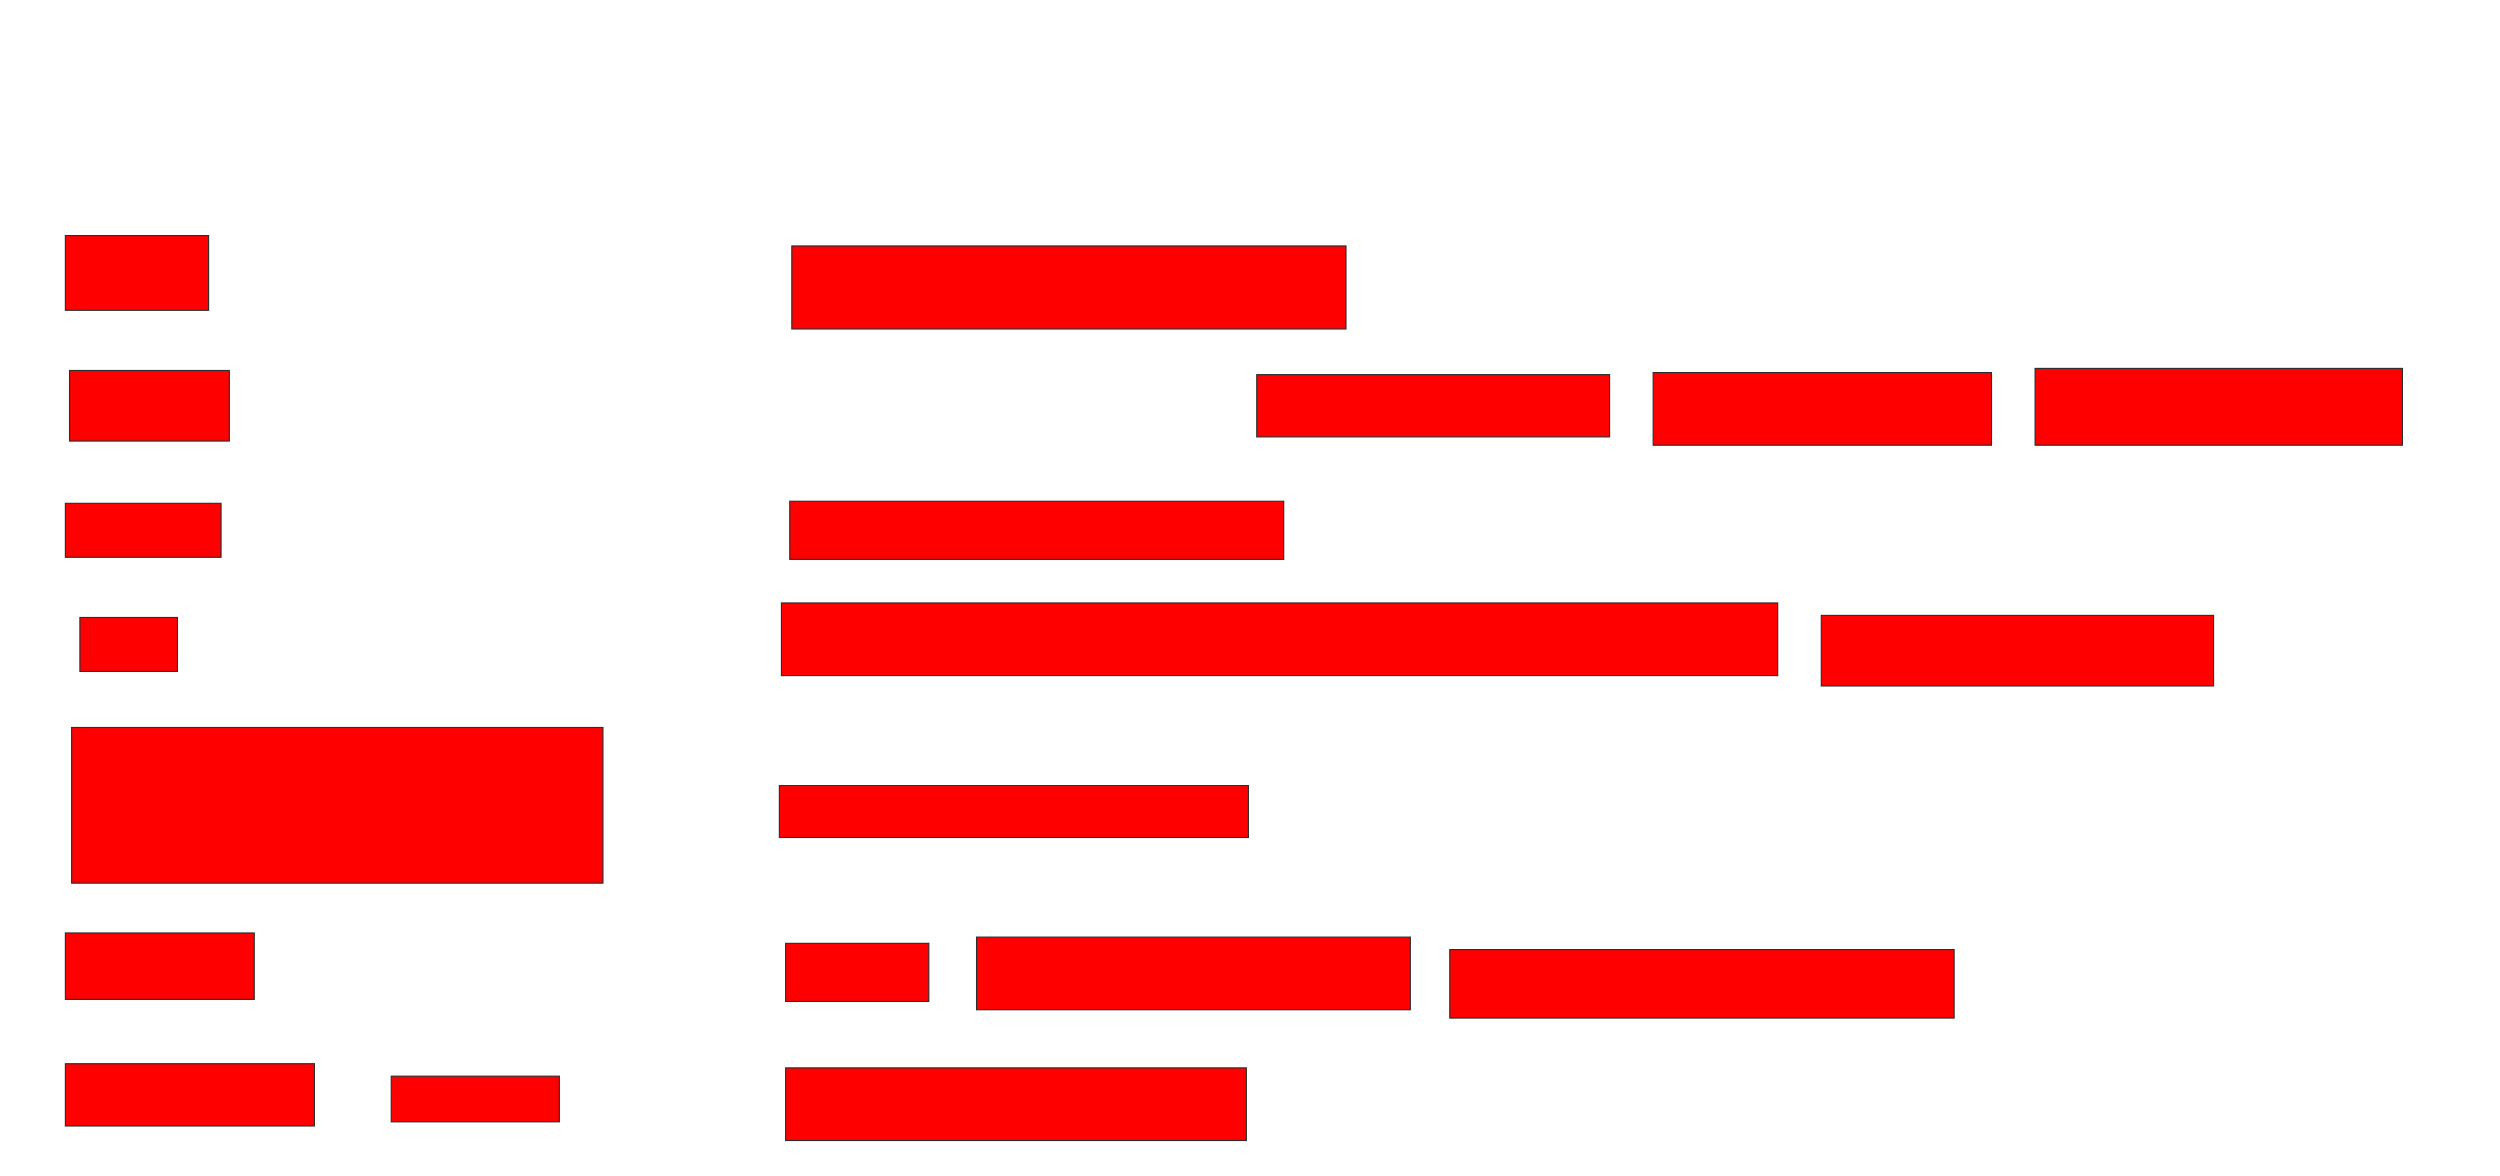 <svg xmlns="http://www.w3.org/2000/svg" width="2190" height="1030">
 <!-- Created with Image Occlusion Enhanced -->
 <g>
  <title>Labels</title>
 </g>
 <g>
  <title>Masks</title>
  <rect id="763188b298ca43f3b998a3be213740ce-oa-1" height="65.455" width="125.455" y="206.364" x="57.273" stroke="#2D2D2D" fill="#ff0000"/>
  <rect id="763188b298ca43f3b998a3be213740ce-oa-2" height="72.727" width="485.455" y="215.455" x="693.636" stroke="#2D2D2D" fill="#ff0000"/>
  <rect id="763188b298ca43f3b998a3be213740ce-oa-3" height="61.818" width="140" y="324.545" x="60.909" stroke="#2D2D2D" fill="#ff0000"/>
  <rect stroke="#2D2D2D" id="763188b298ca43f3b998a3be213740ce-oa-4" height="54.545" width="309.091" y="328.182" x="1100.909" fill="#ff0000"/>
  <rect id="763188b298ca43f3b998a3be213740ce-oa-5" height="63.636" width="296.364" y="326.364" x="1448.182" stroke-linecap="null" stroke-linejoin="null" stroke-dasharray="null" stroke="#2D2D2D" fill="#ff0000"/>
  <rect id="763188b298ca43f3b998a3be213740ce-oa-6" height="67.273" width="321.818" y="322.727" x="1782.727" stroke-linecap="null" stroke-linejoin="null" stroke-dasharray="null" stroke="#2D2D2D" fill="#ff0000"/>
  <rect id="763188b298ca43f3b998a3be213740ce-oa-7" height="47.273" width="136.364" y="440.909" x="57.273" stroke-linecap="null" stroke-linejoin="null" stroke-dasharray="null" stroke="#2D2D2D" fill="#ff0000"/>
  <rect id="763188b298ca43f3b998a3be213740ce-oa-8" height="50.909" width="432.727" y="439.091" x="691.818" stroke-linecap="null" stroke-linejoin="null" stroke-dasharray="null" stroke="#2D2D2D" fill="#ff0000"/>
  <rect id="763188b298ca43f3b998a3be213740ce-oa-9" height="47.273" width="85.455" y="540.909" x="70" stroke-linecap="null" stroke-linejoin="null" stroke-dasharray="null" stroke="#2D2D2D" fill="#ff0000"/>
  <rect id="763188b298ca43f3b998a3be213740ce-oa-10" height="63.636" width="872.727" y="528.182" x="684.545" stroke-linecap="null" stroke-linejoin="null" stroke-dasharray="null" stroke="#2D2D2D" fill="#ff0000"/>
  <rect id="763188b298ca43f3b998a3be213740ce-oa-11" height="61.818" width="343.636" y="539.091" x="1595.455" stroke-linecap="null" stroke-linejoin="null" stroke-dasharray="null" stroke="#2D2D2D" fill="#ff0000"/>
  <rect id="763188b298ca43f3b998a3be213740ce-oa-12" height="136.364" width="465.455" y="637.273" x="62.727" stroke-linecap="null" stroke-linejoin="null" stroke-dasharray="null" stroke="#2D2D2D" fill="#ff0000"/>
  <rect id="763188b298ca43f3b998a3be213740ce-oa-13" height="45.455" width="410.909" y="688.182" x="682.727" stroke-linecap="null" stroke-linejoin="null" stroke-dasharray="null" stroke="#2D2D2D" fill="#ff0000"/>
  <rect id="763188b298ca43f3b998a3be213740ce-oa-14" height="58.182" width="165.455" y="817.273" x="57.273" stroke-linecap="null" stroke-linejoin="null" stroke-dasharray="null" stroke="#2D2D2D" fill="#ff0000"/>
  <rect id="763188b298ca43f3b998a3be213740ce-oa-15" height="50.909" width="125.455" y="826.364" x="688.182" stroke-linecap="null" stroke-linejoin="null" stroke-dasharray="null" stroke="#2D2D2D" fill="#ff0000"/>
  <rect id="763188b298ca43f3b998a3be213740ce-oa-16" height="63.636" width="380" y="820.909" x="855.455" stroke-linecap="null" stroke-linejoin="null" stroke-dasharray="null" stroke="#2D2D2D" fill="#ff0000"/>
  <rect id="763188b298ca43f3b998a3be213740ce-oa-17" height="60" width="441.818" y="831.818" x="1270" stroke-linecap="null" stroke-linejoin="null" stroke-dasharray="null" stroke="#2D2D2D" fill="#ff0000"/>
  <rect id="763188b298ca43f3b998a3be213740ce-oa-18" height="54.545" width="218.182" y="931.818" x="57.273" stroke-linecap="null" stroke-linejoin="null" stroke-dasharray="null" stroke="#2D2D2D" fill="#ff0000"/>
  <rect id="763188b298ca43f3b998a3be213740ce-oa-19" height="40" width="147.273" y="942.727" x="342.727" stroke-linecap="null" stroke-linejoin="null" stroke-dasharray="null" stroke="#2D2D2D" fill="#ff0000"/>
  <rect id="763188b298ca43f3b998a3be213740ce-oa-20" height="63.636" width="403.636" y="935.455" x="688.182" stroke-linecap="null" stroke-linejoin="null" stroke-dasharray="null" stroke="#2D2D2D" fill="#ff0000"/>
 </g>
</svg>